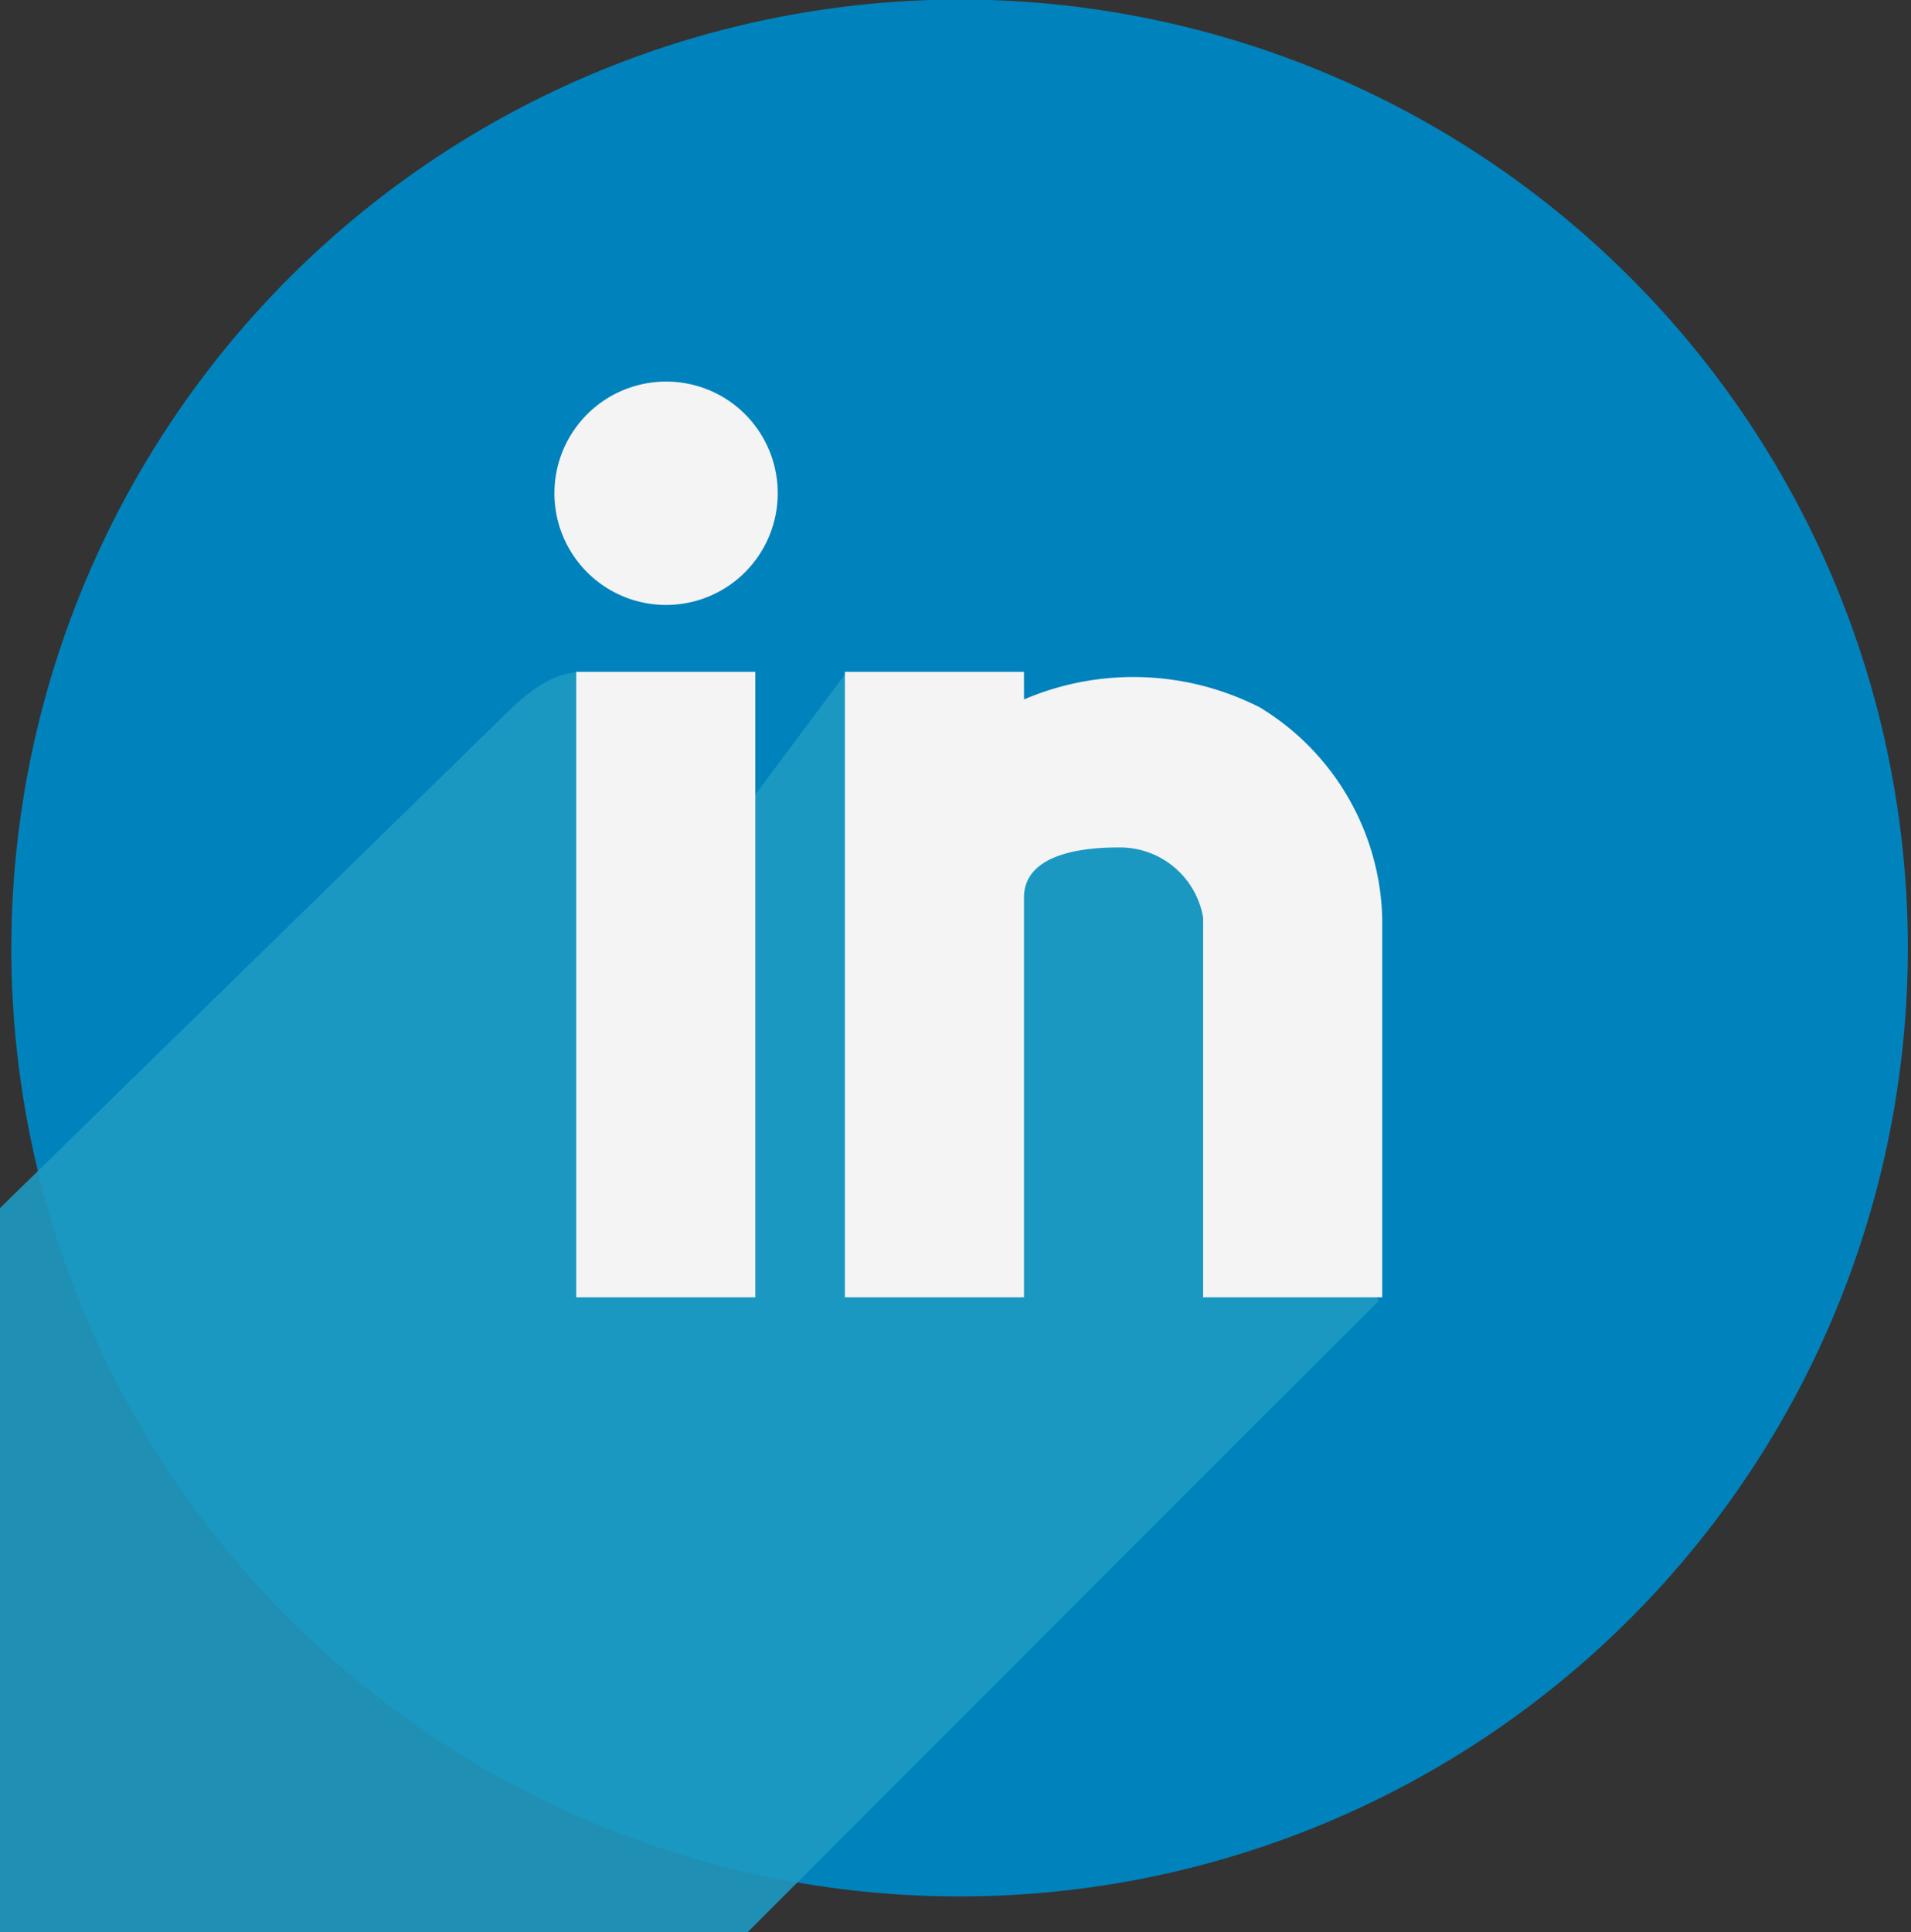 <svg id="linkedin" xmlns="http://www.w3.org/2000/svg" width="42.875" height="43.34" viewBox="0 0 42.875 43.34">
  <rect x="0" y="0" width="42.875" height="43.34" fill="#333333" stroke="none"/>
<defs>
    <style>
      .cls-1 {
        fill: #0083bd;
      }

      .cls-1, .cls-2, .cls-3 {
        fill-rule: evenodd;
      }

      .cls-2 {
        fill: #1d9ac2;
        opacity: 0.9;
        mix-blend-mode: multiply;
      }

      .cls-3 {
        fill: #f4f4f4;
      }
    </style>
  </defs>
  <path id="Shape_163_copy_5" data-name="Shape 163 copy 5" class="cls-1" d="M958.568,1220.65a21.275,21.275,0,1,1-21.314,21.28A21.3,21.3,0,0,1,958.568,1220.65Z" transform="translate(-937 -1220.66)"/>
  <path class="cls-2" d="M964.167,1238.32l3.757,11.53c-7.034,7.01-22.025,22.07-25.621,25.58L927.7,1260.61l6.066-9.69c4.17-4.08,10.45-10.21,14.686-14.35,2.676-2.61,3.582,1.73,3.582,1.73l0.311,2.33,0.838-1.13,2.776-3.71,0.751,0.82Z" transform="translate(-937 -1220.66)"/>
  <path id="Shape_7_copy" data-name="Shape 7 copy" class="cls-3" d="M949.928,1249.76h4.018v-14.03h-4.018v14.03Zm10.046-8.97v8.97h-4.018v-14.03h4.018v0.62a6.245,6.245,0,0,1,5.295.18,5.7,5.7,0,0,1,2.742,4.71v8.52h-4.018v-8.52a1.894,1.894,0,0,0-1.915-1.57C960.962,1239.67,959.974,1239.95,959.974,1240.79Zm-8.036-11.57a2.505,2.505,0,1,0,2.511,2.5A2.5,2.5,0,0,0,951.938,1229.22Z" transform="translate(-937 -1220.66)"/>
</svg>
